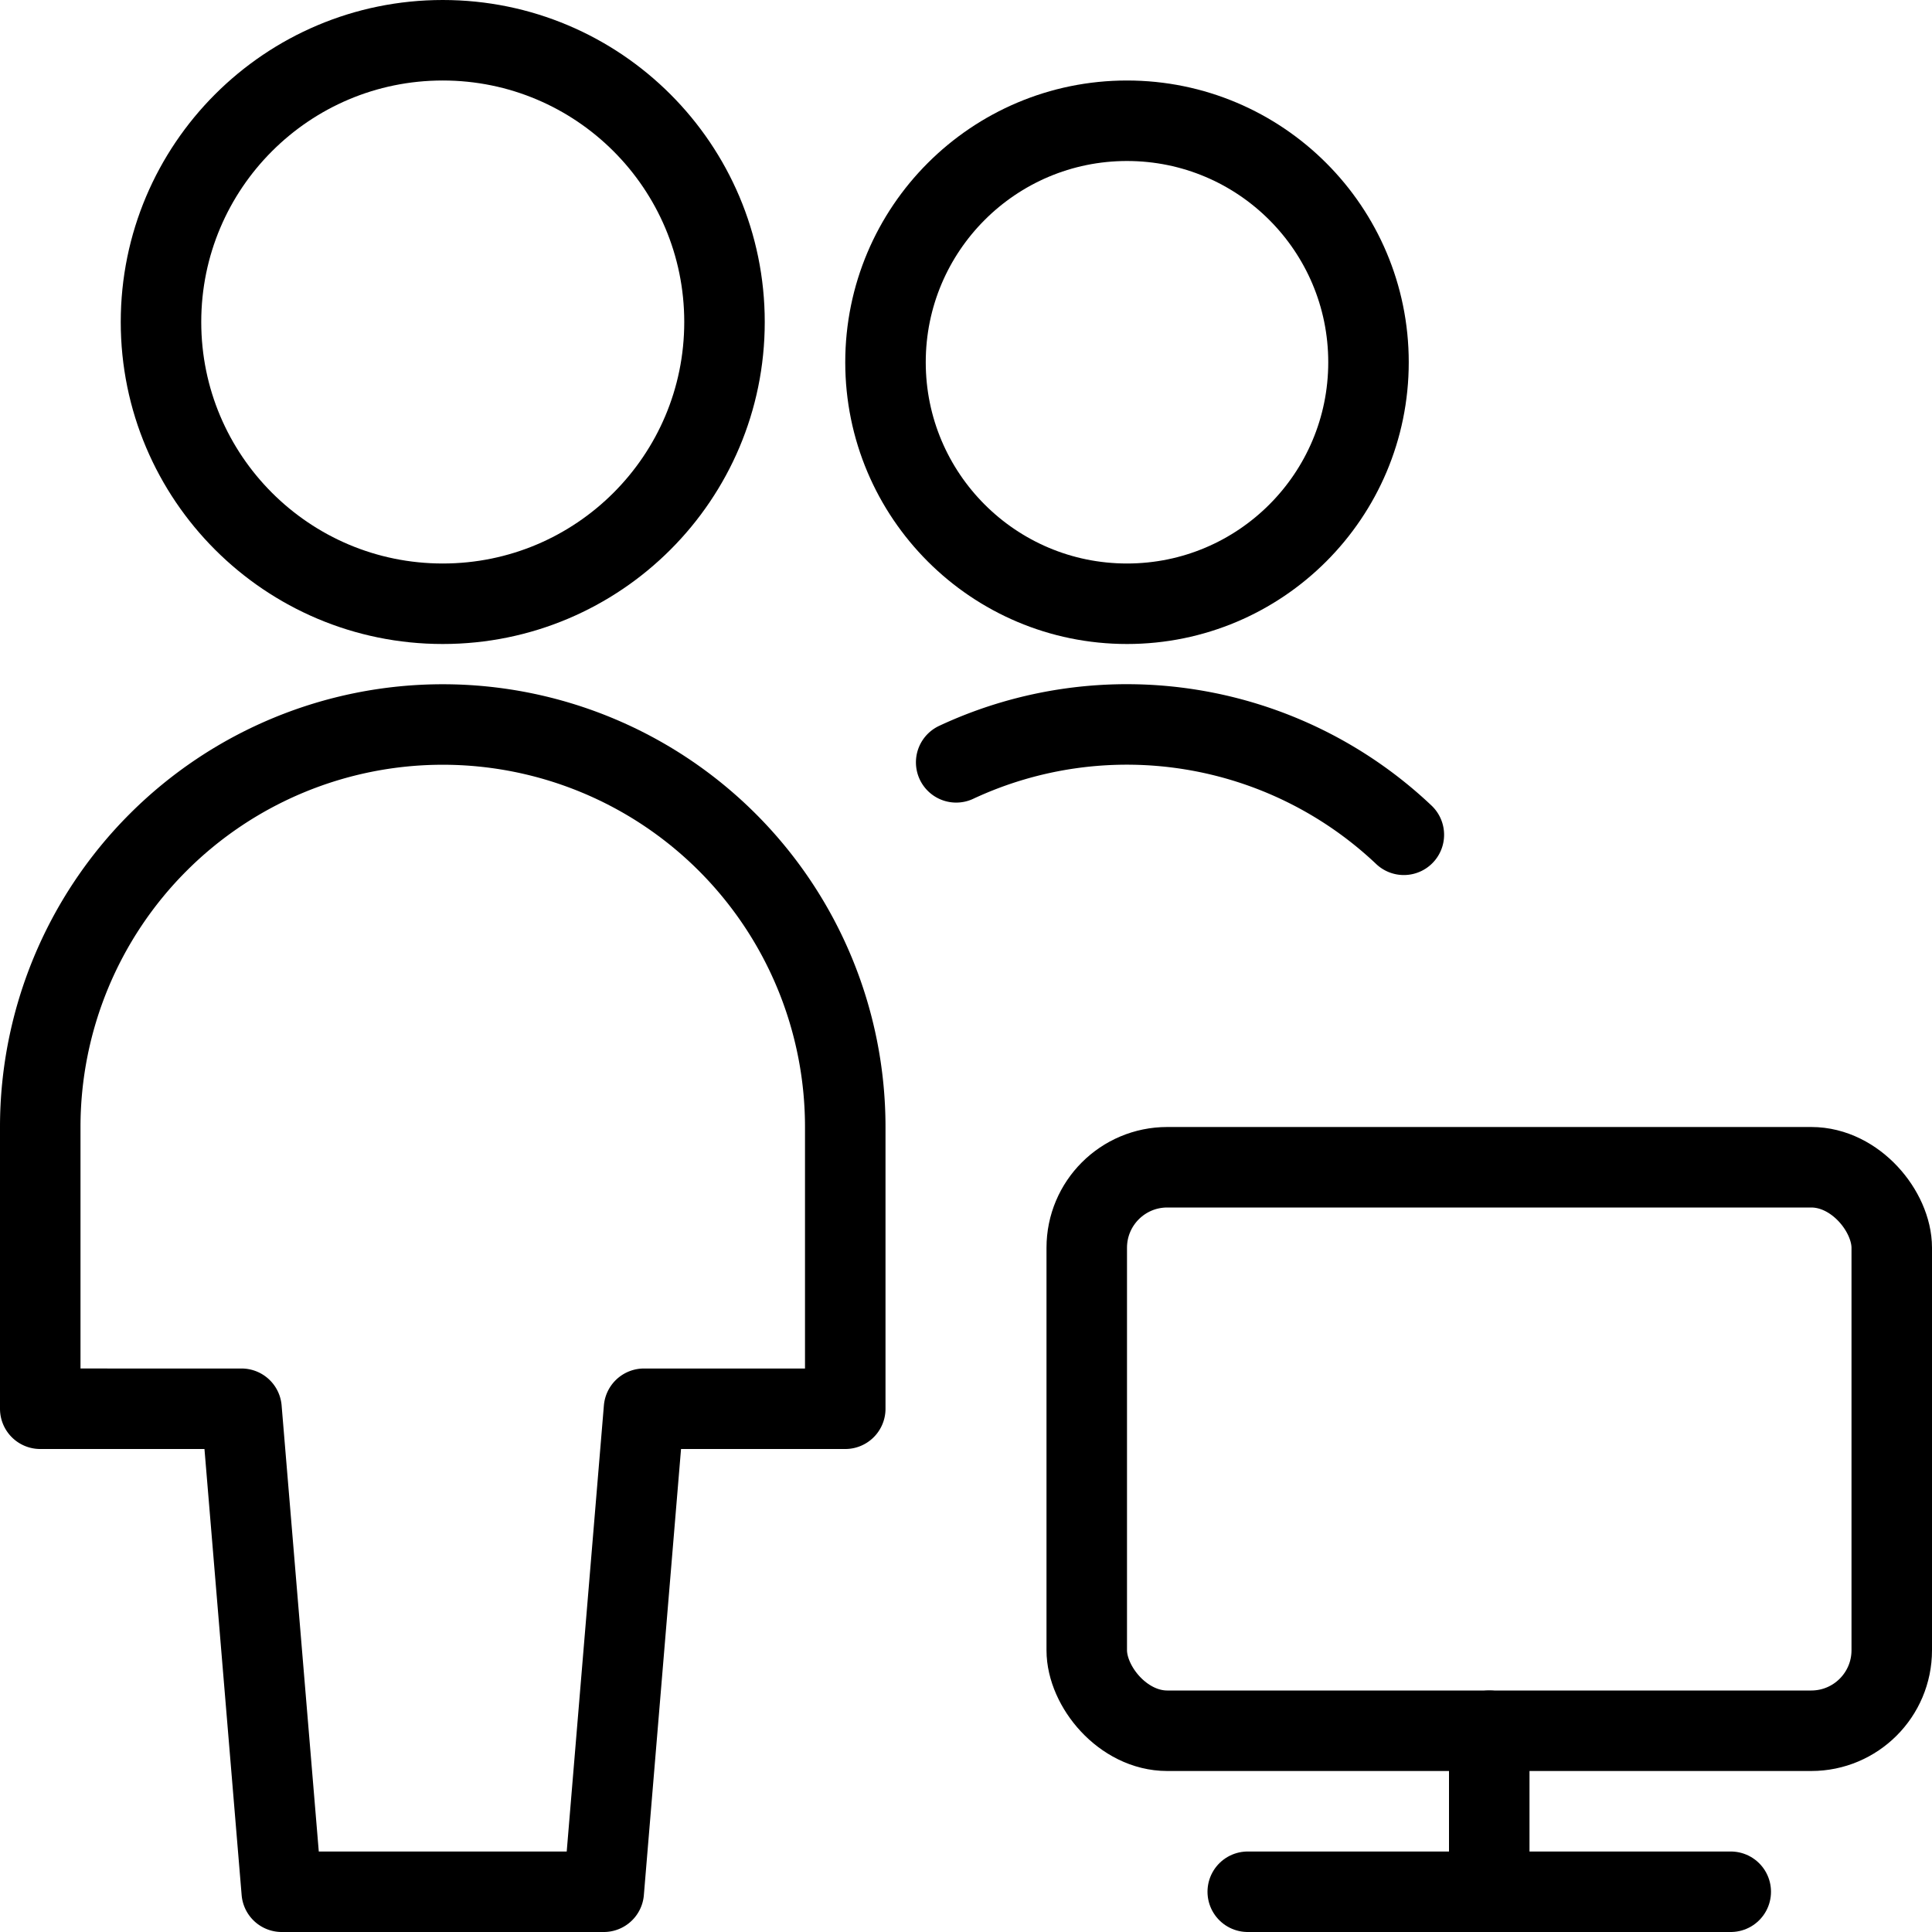 <svg id="Light" xmlns="http://www.w3.org/2000/svg" viewBox="0 0 24 24"><defs><style>.cls-1{fill:none;stroke:#000;stroke-linecap:round;stroke-linejoin:round;}</style></defs><title>multiple-actions-monitor</title><g id="_10_23" data-name="10*23"><path class="cls-1" d="M7.5,23.5l.5-6h2.5V14a5,5,0,0,0-10,0v3.5H3l.5,6Z"/><circle class="cls-1" cx="5.5" cy="4" r="3.5"/></g><g id="_10_23_-_cut" data-name="10*23 - cut"><g id="_Group_" data-name="&lt;Group&gt;"><path class="cls-1" d="M17.439,10.37a5.006,5.006,0,0,0-5.561-.9"/><circle class="cls-1" cx="14" cy="4.5" r="3"/></g></g><rect class="cls-1" x="13.5" y="14.5" width="10" height="7" rx="1" ry="1"/><line class="cls-1" x1="18.5" y1="21.5" x2="18.5" y2="23.5"/><line class="cls-1" x1="15.5" y1="23.5" x2="21.5" y2="23.5"/></svg>